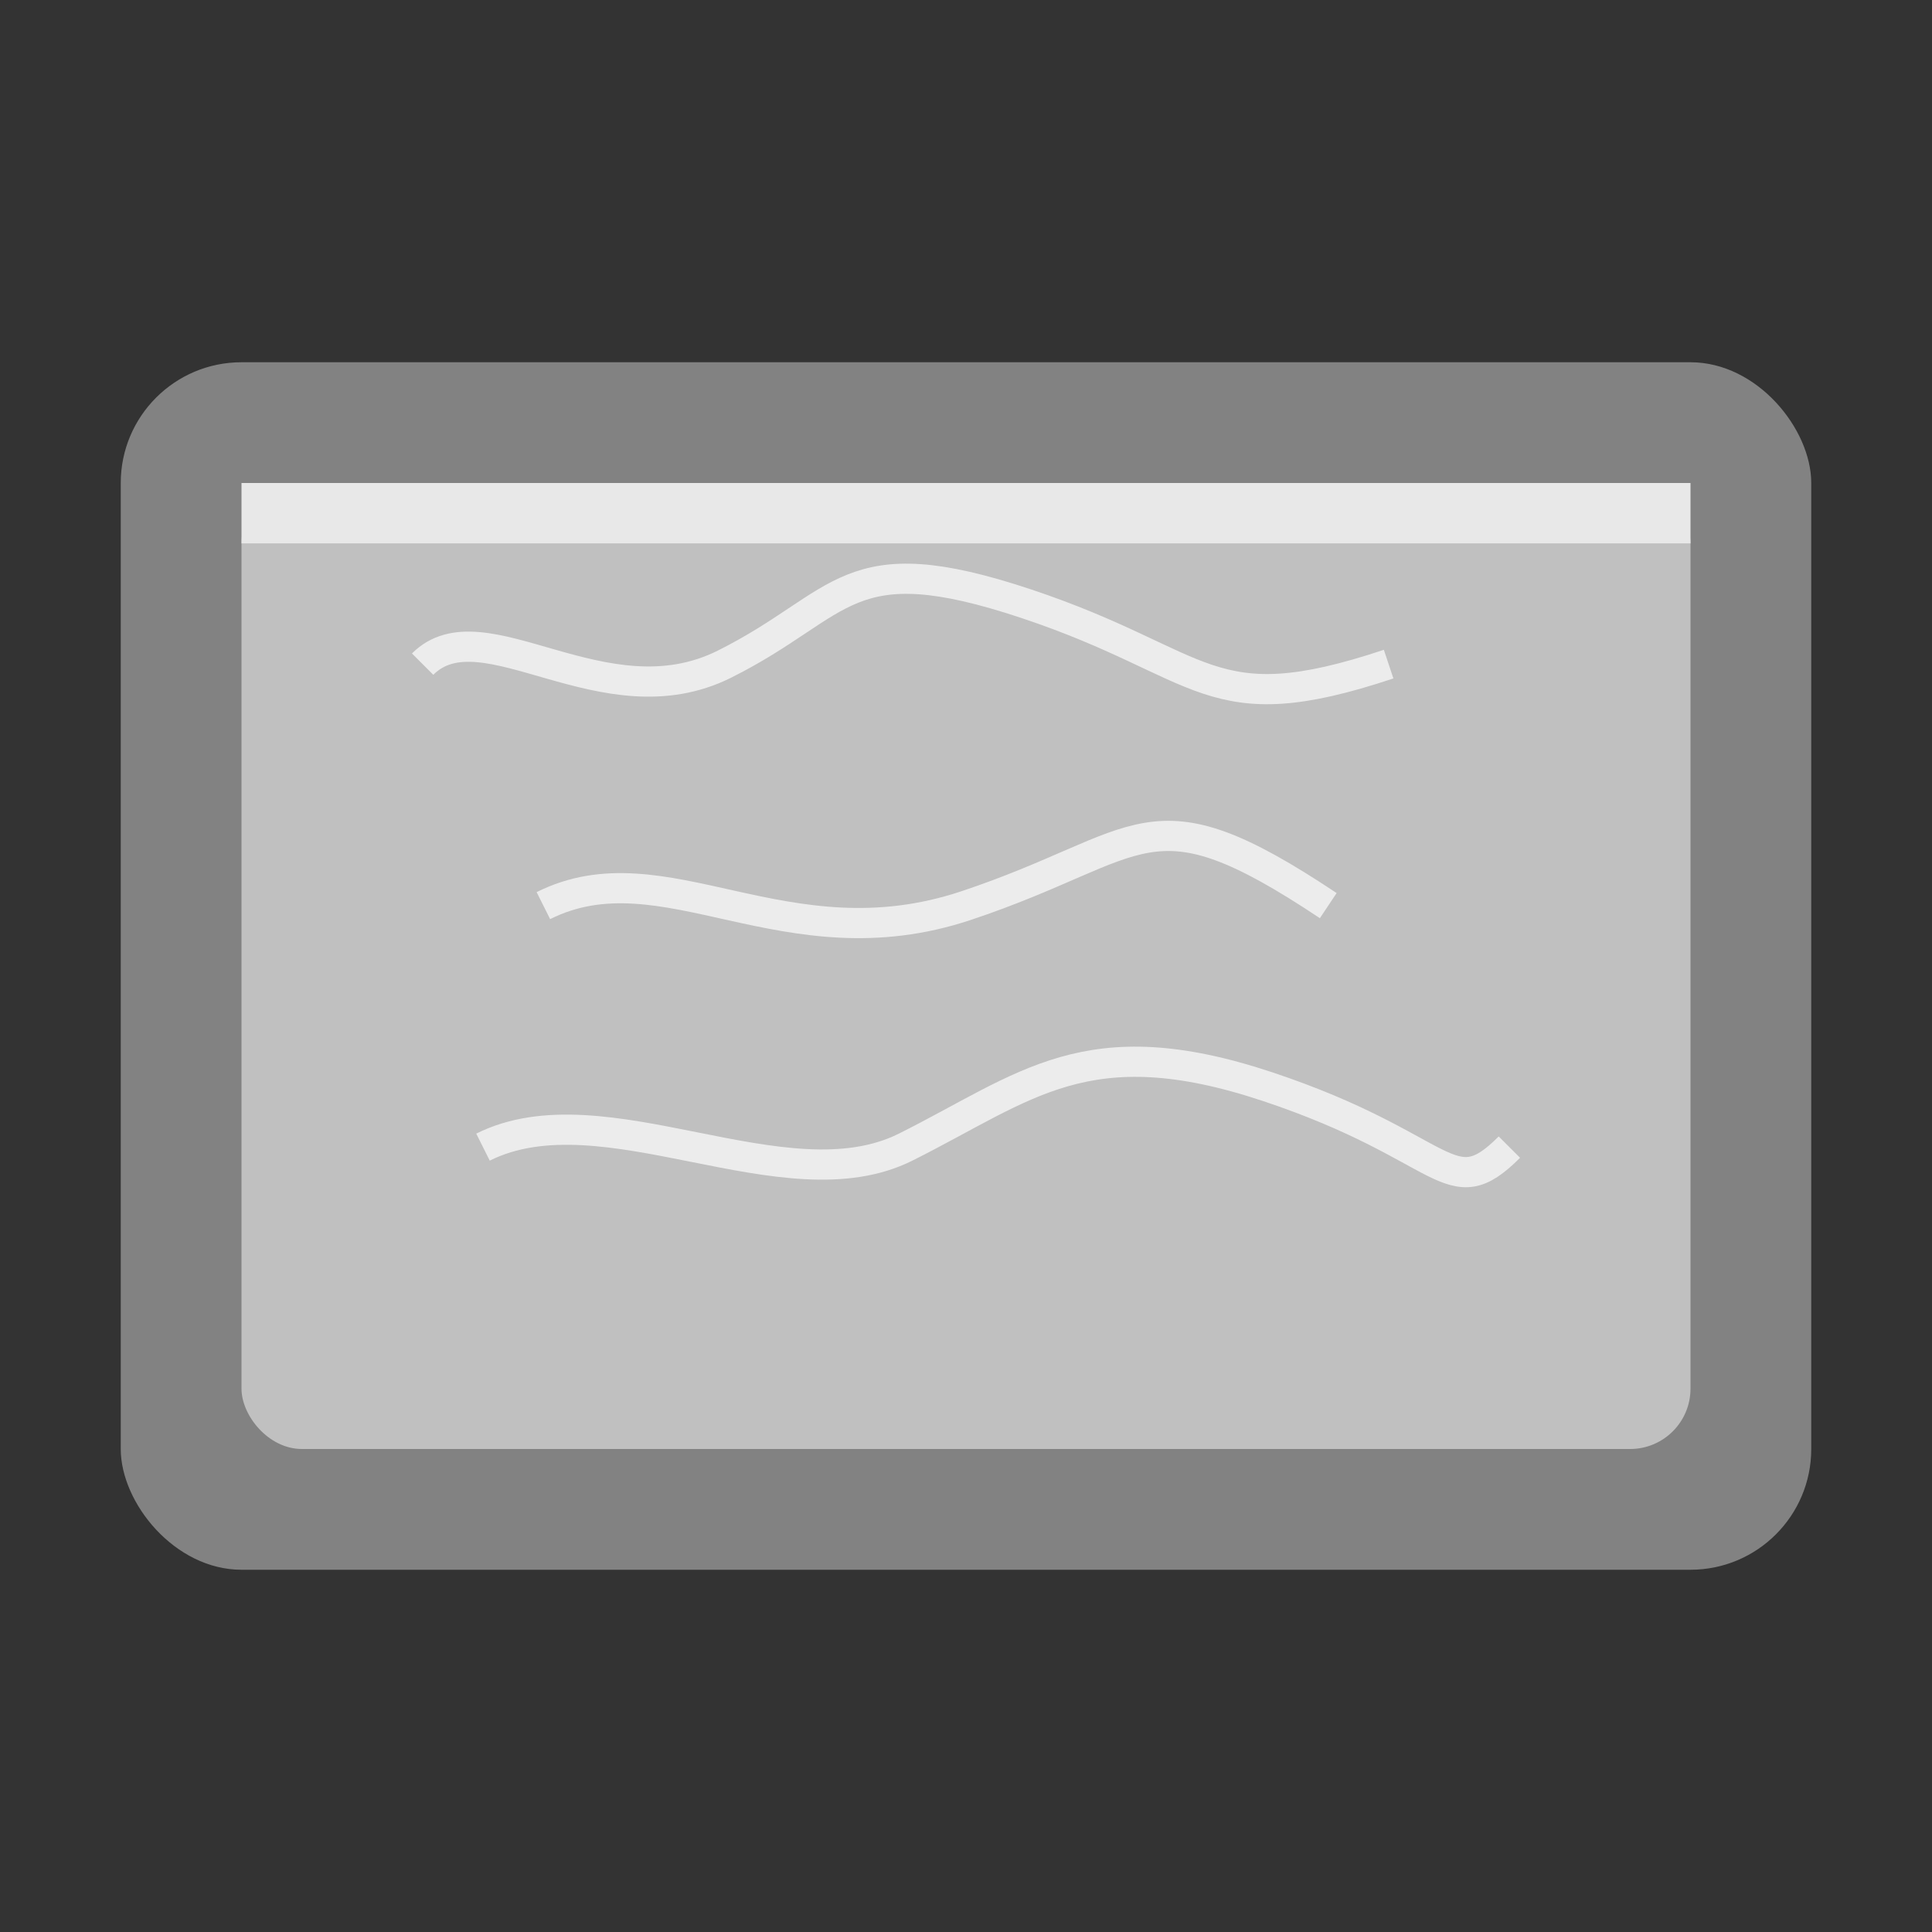 <?xml version="1.0" encoding="UTF-8"?>
<svg width="32px" height="32px" viewBox="0 0 32 32" version="1.1" xmlns="http://www.w3.org/2000/svg">
    <rect x="0" y="0" width="32" height="32" fill="#333333" stroke="none"/>
    <title>Stone Mockup Generator Icon</title>
    <g stroke="none" stroke-width="1" fill="none" fill-rule="evenodd">
        <rect x="2" y="6" width="28" height="20" rx="2" fill="#828282" />
        <rect x="4" y="8" width="24" height="16" rx="1" fill="#C0C0C0" />
        <!-- Marble texture pattern -->
        <path d="M7,11 C8,10 10,12 12,11 S14,9 17,10 S20,12 23,11" stroke="#FFFFFF" stroke-width="0.5" opacity="0.7" />
        <path d="M9,15 C11,14 13,16 16,15 S19,13 22,15" stroke="#FFFFFF" stroke-width="0.5" opacity="0.7" />
        <path d="M8,19 C10,18 13,20 15,19 S18,17 21,18 S24,20 25,19" stroke="#FFFFFF" stroke-width="0.5" opacity="0.7" />
        
        <!-- Polished edge indicator -->
        <rect x="4" y="8" width="24" height="1" fill="#E8E8E8" />
    </g>
</svg>